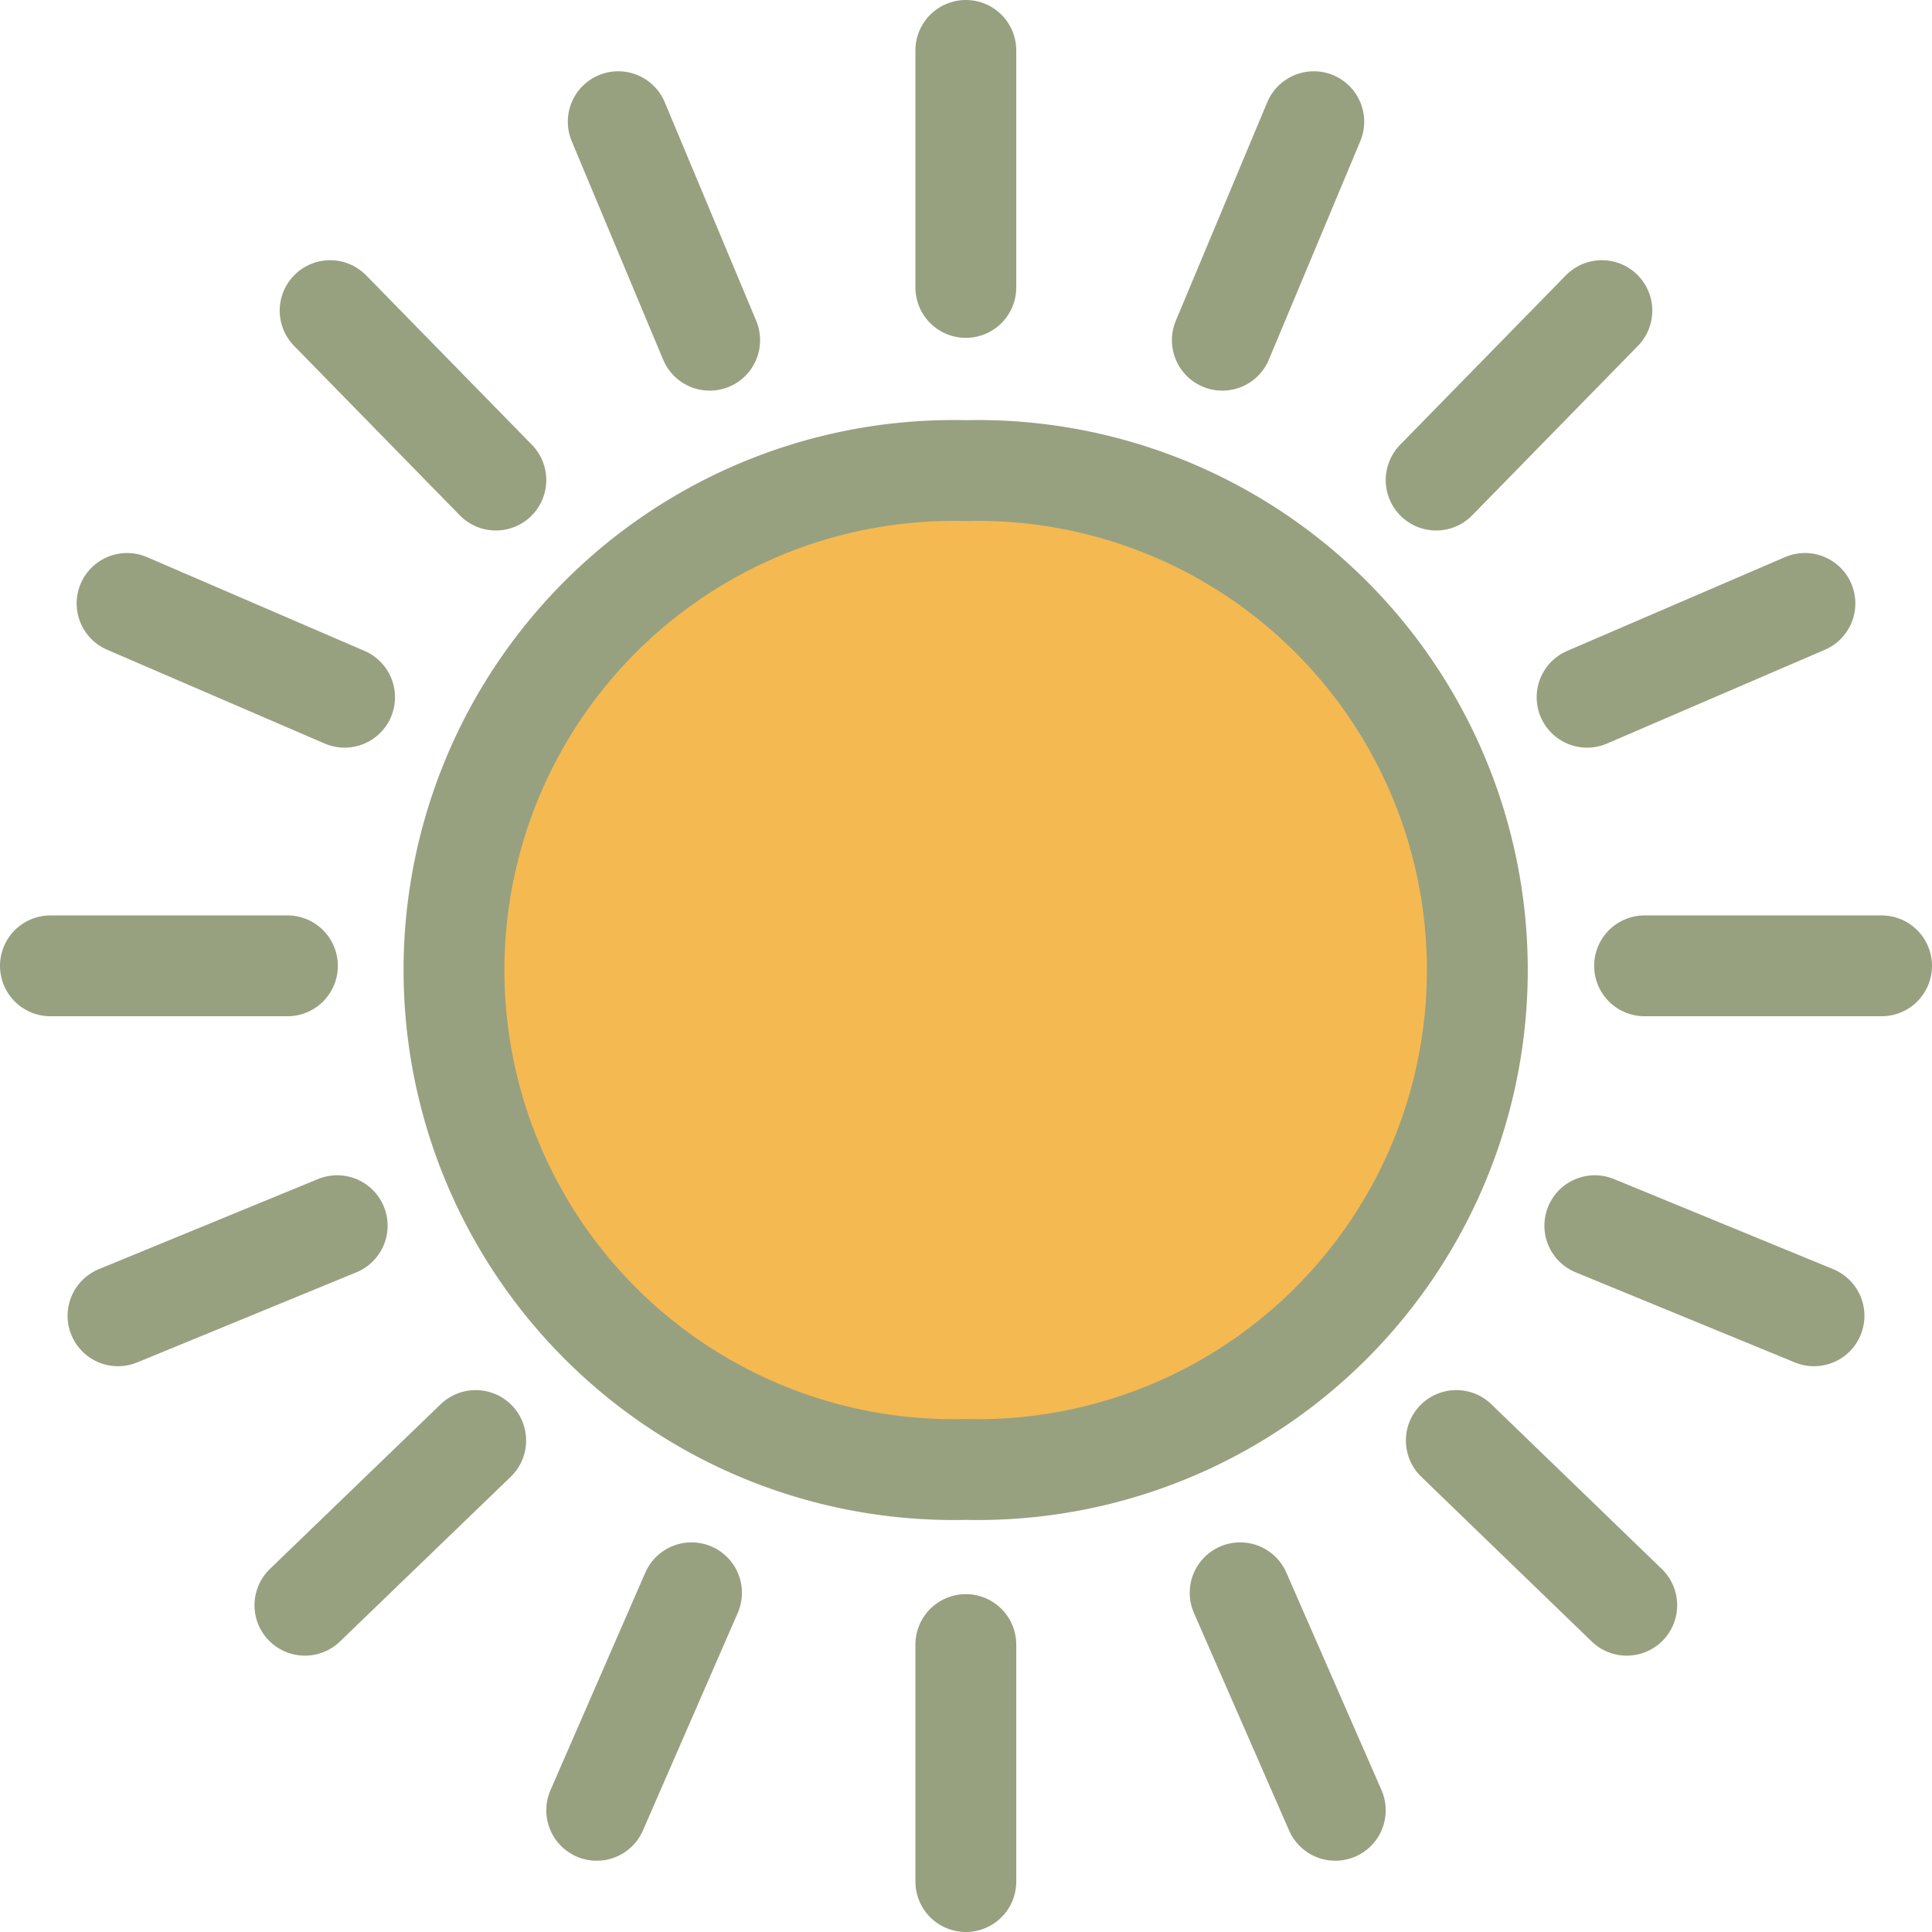 <svg xmlns="http://www.w3.org/2000/svg" viewBox="0 0 57.47 57.47"><defs><style>.cls-1{fill:#f5b952;}.cls-2,.cls-3{fill:none;stroke:#97a180;stroke-miterlimit:10;stroke-width:3px;}.cls-2{stroke-linecap:round;}</style></defs><title>clear-dayAsset 222colored</title><g id="Layer_2" data-name="Layer 2"><g id="Layer_1-2" data-name="Layer 1"><path class="cls-1" d="M28.7,43.71h0a14.86,14.86,0,1,0,0-29.71h.05a14.86,14.86,0,1,0,0,29.71H28.7Z"/><line class="cls-2" x1="8.55" y1="28.73" x2="1.5" y2="28.73"/><line class="cls-2" x1="14.15" y1="42.85" x2="9.07" y2="47.75"/><line class="cls-2" x1="14.75" y1="14.28" x2="9.82" y2="9.24"/><line class="cls-2" x1="10.03" y1="36.46" x2="3.51" y2="39.14"/><line class="cls-2" x1="21.11" y1="10.12" x2="18.39" y2="3.62"/><line class="cls-2" x1="20.57" y1="47.38" x2="17.75" y2="53.85"/><line class="cls-2" x1="10.25" y1="20.74" x2="3.78" y2="17.95"/><path class="cls-3" d="M28.7,43.71h0a14.86,14.86,0,1,0,0-29.71h.05a14.86,14.86,0,1,0,0,29.71H28.7Z"/><line class="cls-2" x1="48.92" y1="28.73" x2="55.97" y2="28.73"/><line class="cls-2" x1="28.73" y1="8.55" x2="28.73" y2="1.5"/><line class="cls-2" x1="28.73" y1="48.92" x2="28.73" y2="55.97"/><line class="cls-2" x1="43.32" y1="42.85" x2="48.39" y2="47.75"/><line class="cls-2" x1="42.72" y1="14.28" x2="47.65" y2="9.24"/><line class="cls-2" x1="47.44" y1="36.46" x2="53.96" y2="39.14"/><line class="cls-2" x1="36.36" y1="10.12" x2="39.08" y2="3.62"/><line class="cls-2" x1="36.89" y1="47.38" x2="39.72" y2="53.85"/><line class="cls-2" x1="47.21" y1="20.74" x2="53.69" y2="17.95"/></g></g></svg>
